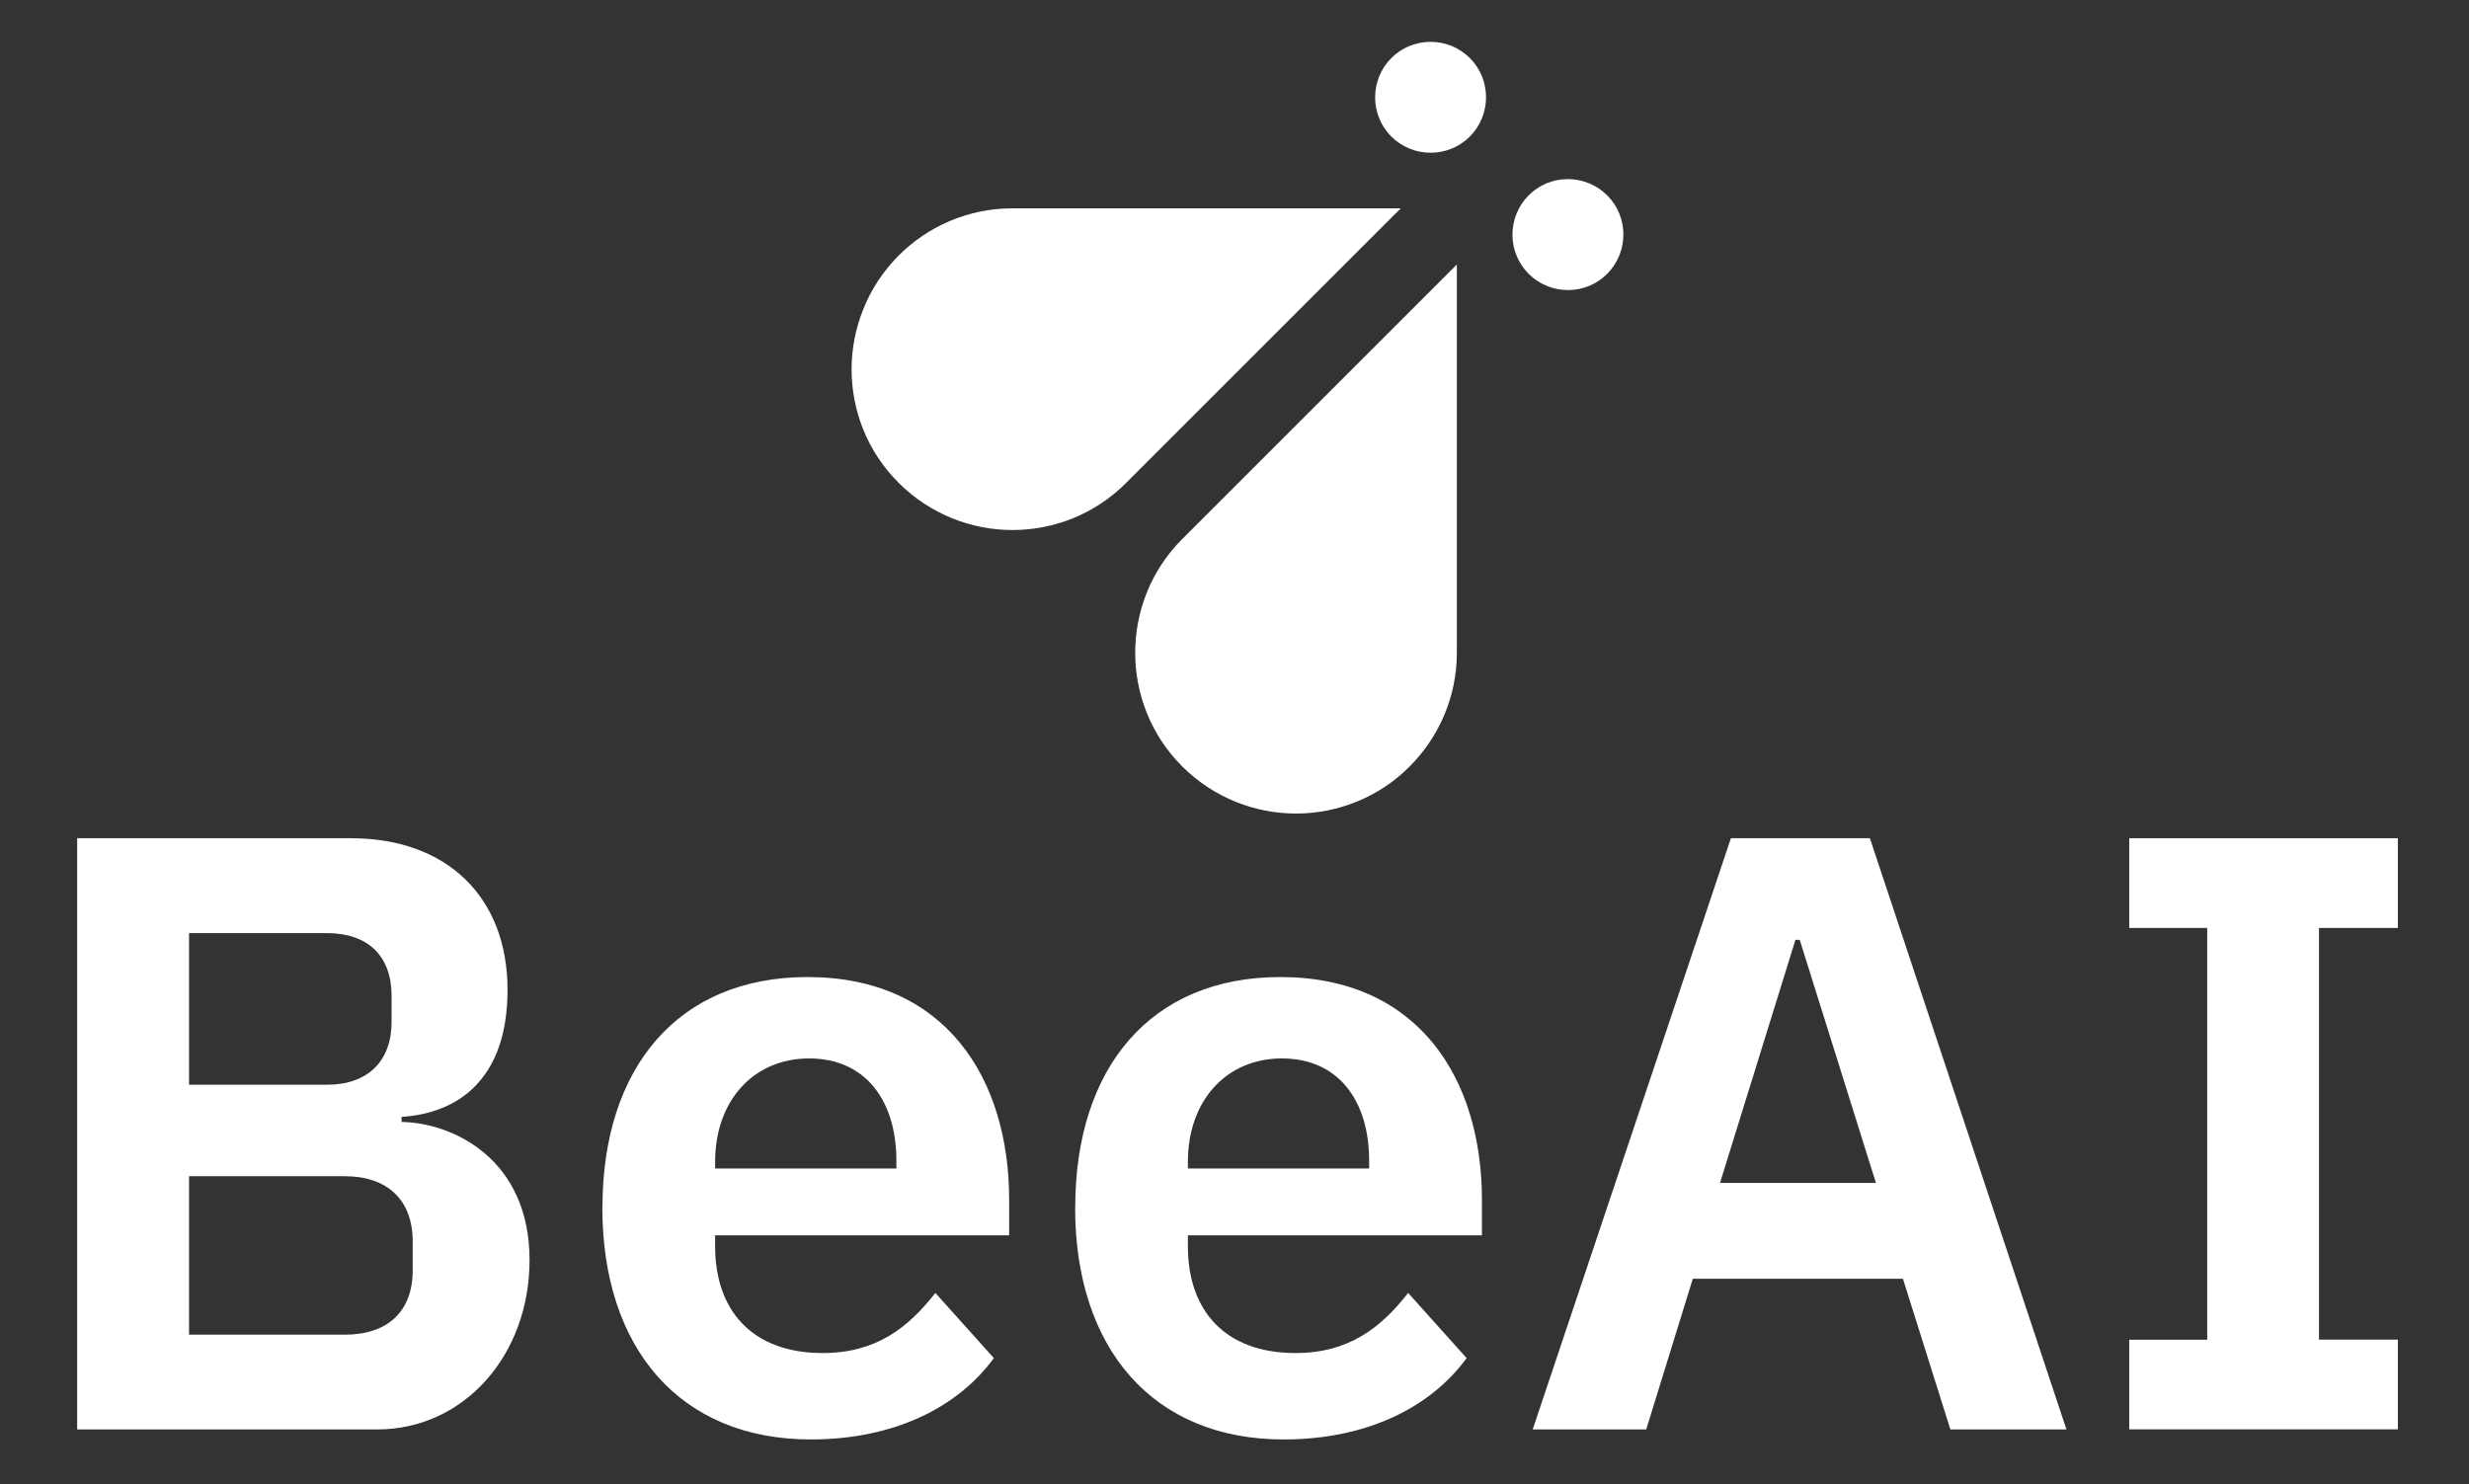 <?xml version="1.0" encoding="UTF-8"?><svg id="Layer_2" xmlns="http://www.w3.org/2000/svg" viewBox="0 0 312.61 188"><rect x="0" y="0" width="312.61" height="188" fill="#333333" stroke="none"/><defs><style>.cls-1{fill:#fff;}</style></defs><g id="Layer_1-2"><path class="cls-1" d="M164.086,103.031h0c-5.201,0-10.43-2.008-14.403-5.968-7.934-7.934-7.934-20.859,0-28.793l34.775-34.775v49.164c0,5.619-2.287,10.709-5.968,14.404h0c-1.966,1.966-4.211,3.444-6.609,4.42-2.384.99-5.02,1.548-7.794,1.548h-0Z"/><path class="cls-1" d="M128.195,67.127c-5.201,0-10.43-2.008-14.404-5.968-3.974-3.96-5.968-9.161-5.968-14.404h0c0-2.663.53-5.229,1.478-7.585.99-2.496,2.496-4.81,4.49-6.818h0c3.681-3.681,8.784-5.968,14.404-5.968h49.164l-34.775,34.775c-3.974,3.974-9.161,5.968-14.403,5.968h.014Z"/><path class="cls-1" d="M193.548,34.681c-2.733-2.733-2.733-7.195,0-9.942s7.195-2.733,9.942,0,2.733,7.195,0,9.942-7.195,2.733-9.942,0Z"/><path class="cls-1" d="M176.161,17.293c-2.733-2.733-2.733-7.195,0-9.942,2.733-2.733,7.195-2.733,9.942,0,2.733,2.733,2.733,7.195,0,9.942-2.733,2.733-7.195,2.733-9.942,0Z"/></g><path class="cls-1" d="M9.77,106.157h34.649c12.34,0,19.841,7.613,19.841,19.2s-6.539,15.658-13.414,16.091v.641c6.539.112,16.202,4.713,16.202,17.485,0,12.019-8.268,21.459-19.312,21.459H9.77v-74.876ZM23.936,137.376h17.485c5.145,0,8.157-2.998,8.157-7.934v-3.332c0-5.048-2.998-7.934-8.157-7.934h-17.485s0,19.2,0,19.2ZM23.936,169.028h19.744c5.368,0,8.575-2.9,8.575-8.157v-3.653c0-5.257-3.221-8.254-8.575-8.254h-19.744s0,20.065,0,20.065Z"/><path class="cls-1" d="M76.28,152.923c0-17.694,9.551-29.184,25.963-29.184,17.485,0,25.53,12.87,25.53,28.207v4.504h-37.229v1.394c0,8.045,4.615,13.511,13.623,13.511,6.763,0,10.834-3.221,14.264-7.613l7.404,8.254c-4.615,6.33-12.772,10.304-23.174,10.304-16.523,0-26.395-11.475-26.395-29.393l.014.014ZM90.544,147.137v.851h22.951v-.962c0-7.725-3.974-12.981-11.043-12.981s-11.908,5.368-11.908,13.093Z"/><path class="cls-1" d="M136.139,152.923c0-17.694,9.551-29.184,25.963-29.184,17.485,0,25.53,12.87,25.53,28.207v4.504h-37.229v1.394c0,8.045,4.615,13.511,13.623,13.511,6.763,0,10.834-3.221,14.264-7.613l7.404,8.254c-4.615,6.33-12.758,10.304-23.174,10.304-16.523,0-26.395-11.475-26.395-29.393l.014.014ZM150.403,147.137v.851h22.951v-.962c0-7.725-3.974-12.981-11.043-12.981s-11.908,5.368-11.908,13.093Z"/><path class="cls-1" d="M246.947,181.033l-6.01-19.088h-26.604l-5.898,19.088h-14.376l25.098-74.876h17.597l24.889,74.876h-14.696ZM227.858,119.027h-.53l-9.551,30.787h19.744l-9.649-30.787h-.014Z"/><path class="cls-1" d="M269.591,181.033v-11.364h9.872v-52.148h-9.872v-11.364h34.008v11.364h-9.983v52.134h9.983v11.364h-34.008v.014Z"/></svg>